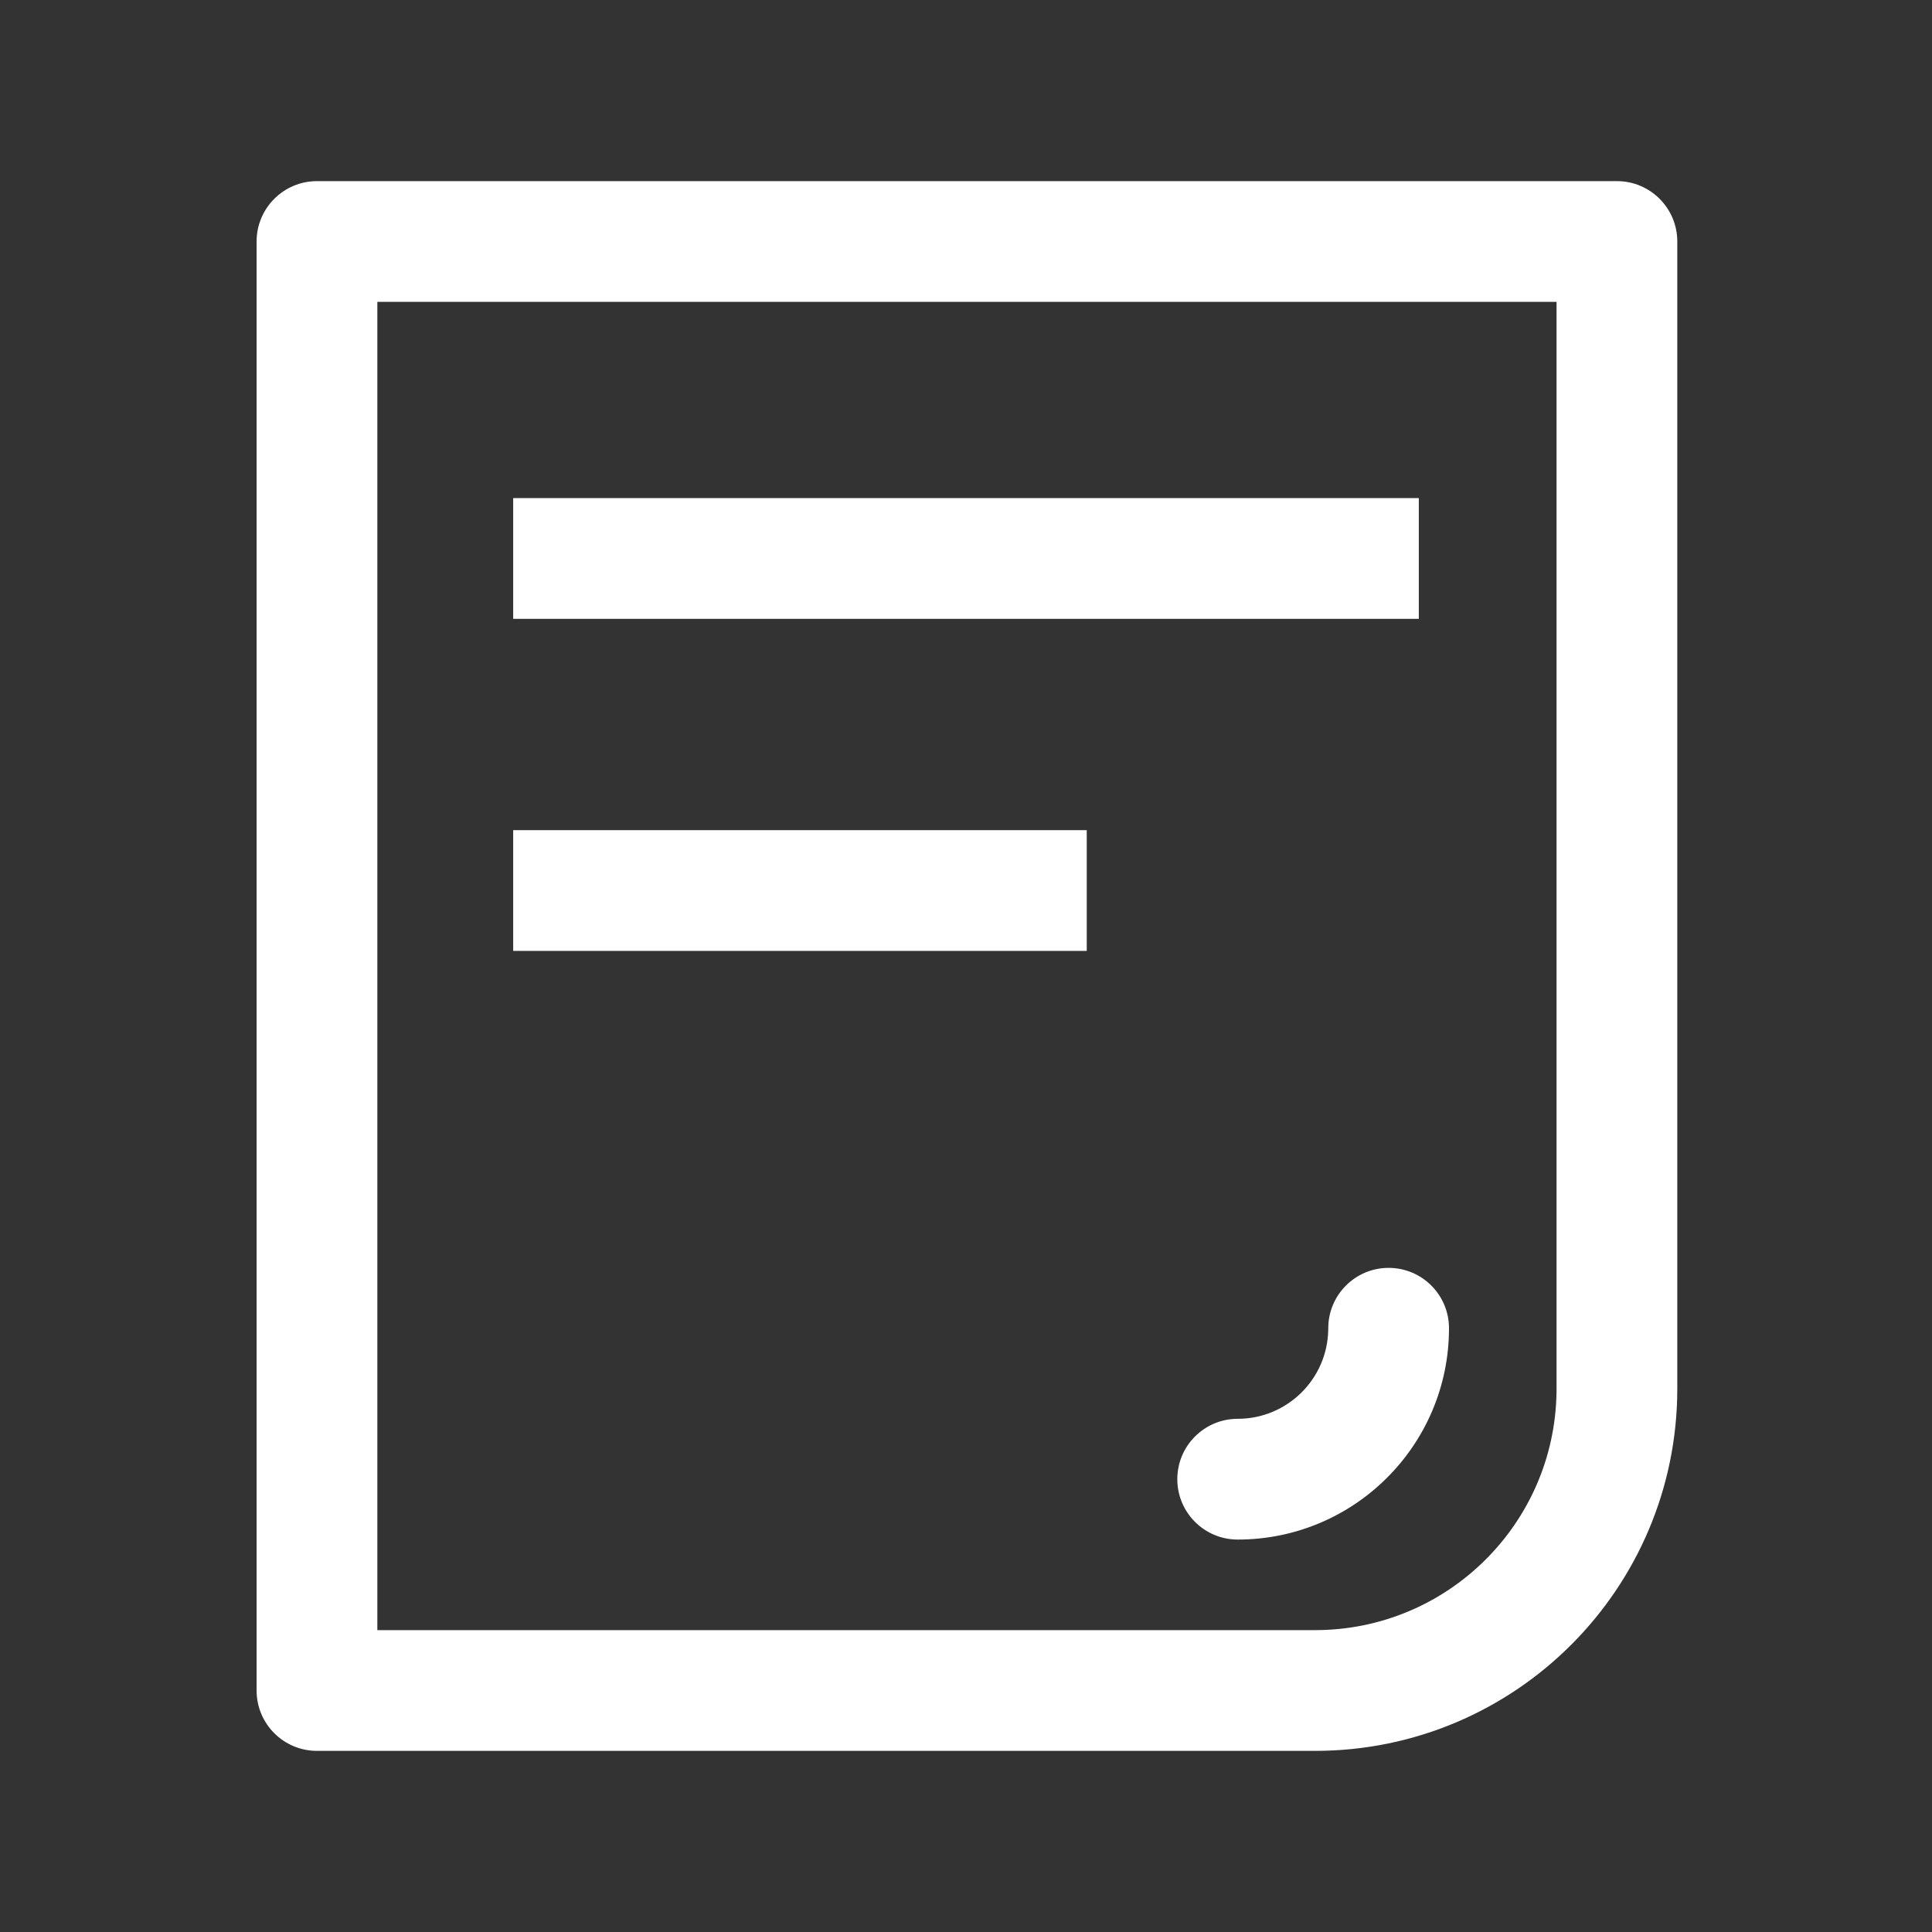 <svg width="177" height="177" viewBox="0 0 177 177" fill="none" xmlns="http://www.w3.org/2000/svg">
<rect x="0" y="0" width="177" height="177" fill="#333333" stroke="none"/>
<path d="M148.134 16.594H29.039C25.984 16.594 23.508 19.07 23.508 22.125V154.875C23.508 157.93 25.984 160.406 29.039 160.406H120.478C138.807 160.406 153.665 145.548 153.665 127.219V22.125C153.665 19.07 151.189 16.594 148.134 16.594ZM142.603 27.656V127.219L142.6 127.585C142.404 139.635 132.575 149.344 120.478 149.344H34.57V27.656H142.603Z" fill="white"/>
<path d="M127.219 116.156C130.274 116.156 132.75 118.633 132.75 121.688C132.75 132.379 124.083 141.047 113.391 141.047C110.336 141.047 107.859 138.57 107.859 135.516C107.859 132.491 110.287 130.034 113.299 129.985L113.391 129.984C117.927 129.984 121.613 126.344 121.686 121.825L121.688 121.688C121.688 118.633 124.164 116.156 127.219 116.156Z" fill="white"/>
<path d="M129.984 45.633V56.695H47.016V45.633H129.984ZM99.562 76.055V87.117H47.016V76.055H99.562Z" fill="white"/>
</svg>
